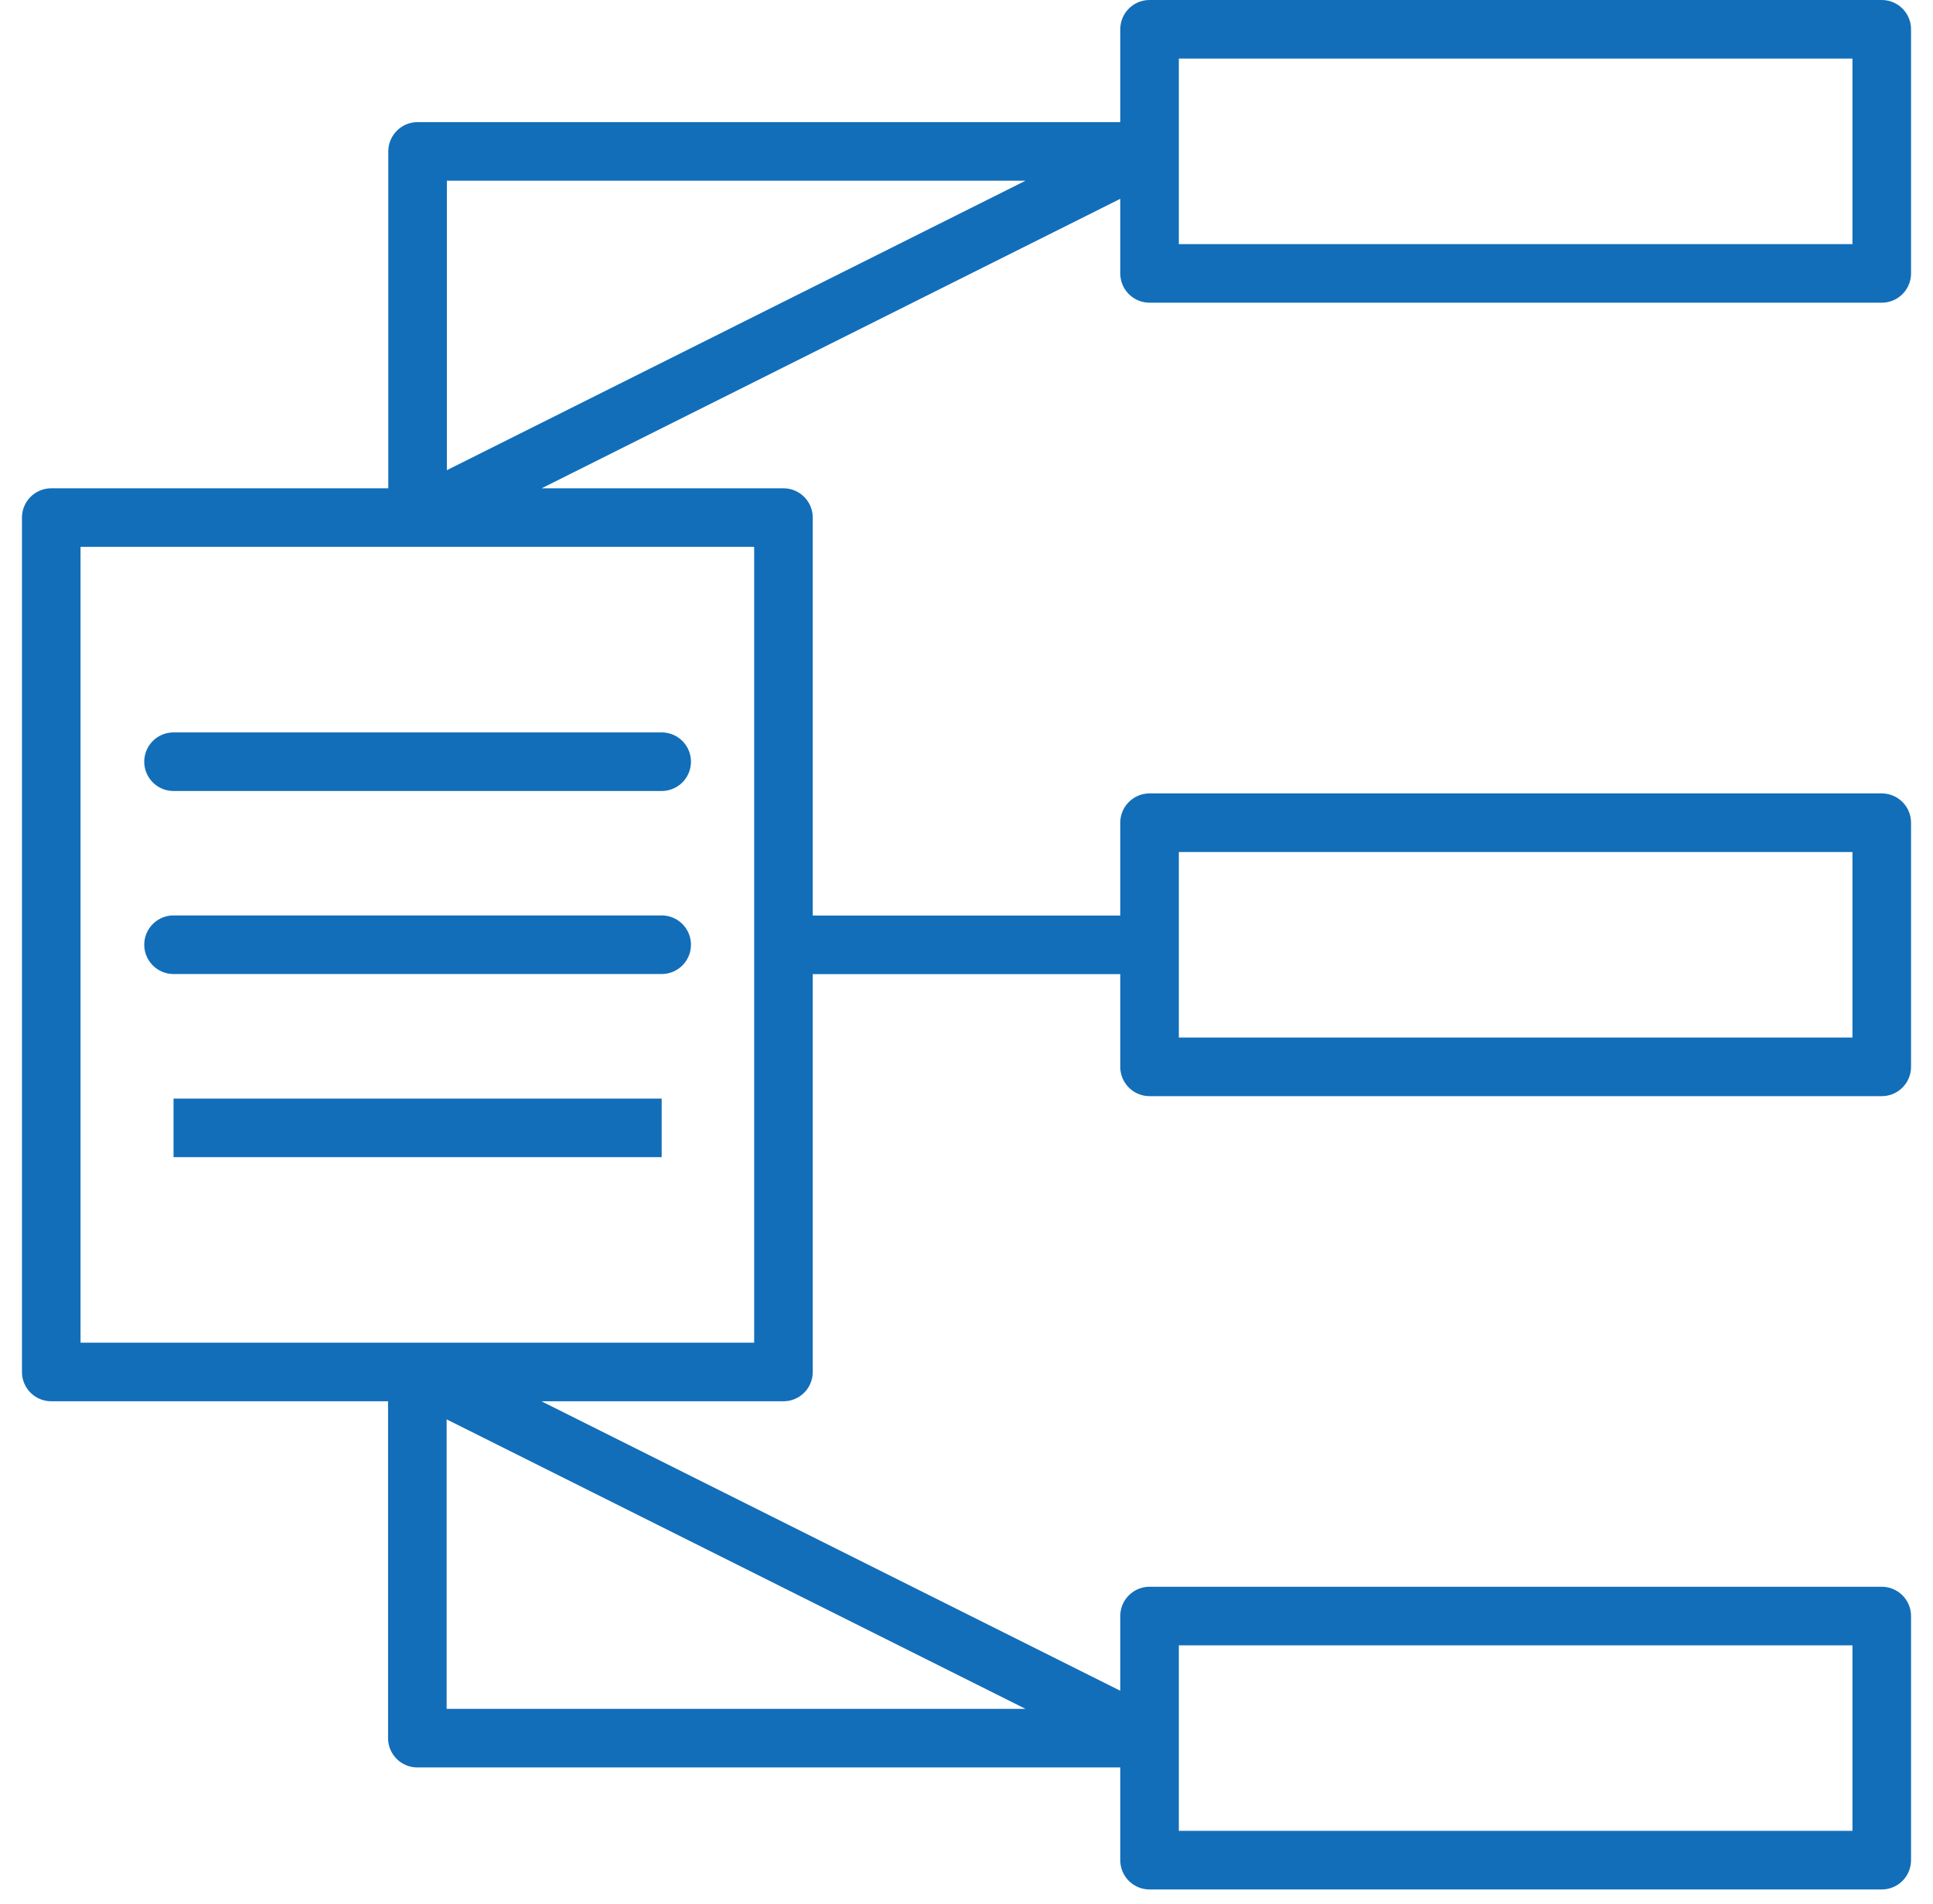 <svg width="66" height="65" viewBox="0 0 66 65" fill="none" xmlns="http://www.w3.org/2000/svg">
<path d="M5.925 38.502H22.592M26.75 32.254H39.25H26.75ZM39.25 5.169H14.258V17.669L39.25 5.169ZM14.25 46.835V59.335H39.25L14.25 46.835ZM26.75 17.669H1.75V46.835H26.75V17.669ZM64.25 1H39.25V9.333H64.25V1ZM64.25 28.085H39.25V36.419H64.25V28.085ZM64.25 55.167H39.25V63.5H64.25V55.167ZM5.925 26.002H22.592H5.925ZM5.925 32.25H22.592H5.925Z" stroke="#126EB9" stroke-width="2" stroke-miterlimit="10" stroke-linejoin="round"/>
</svg>

